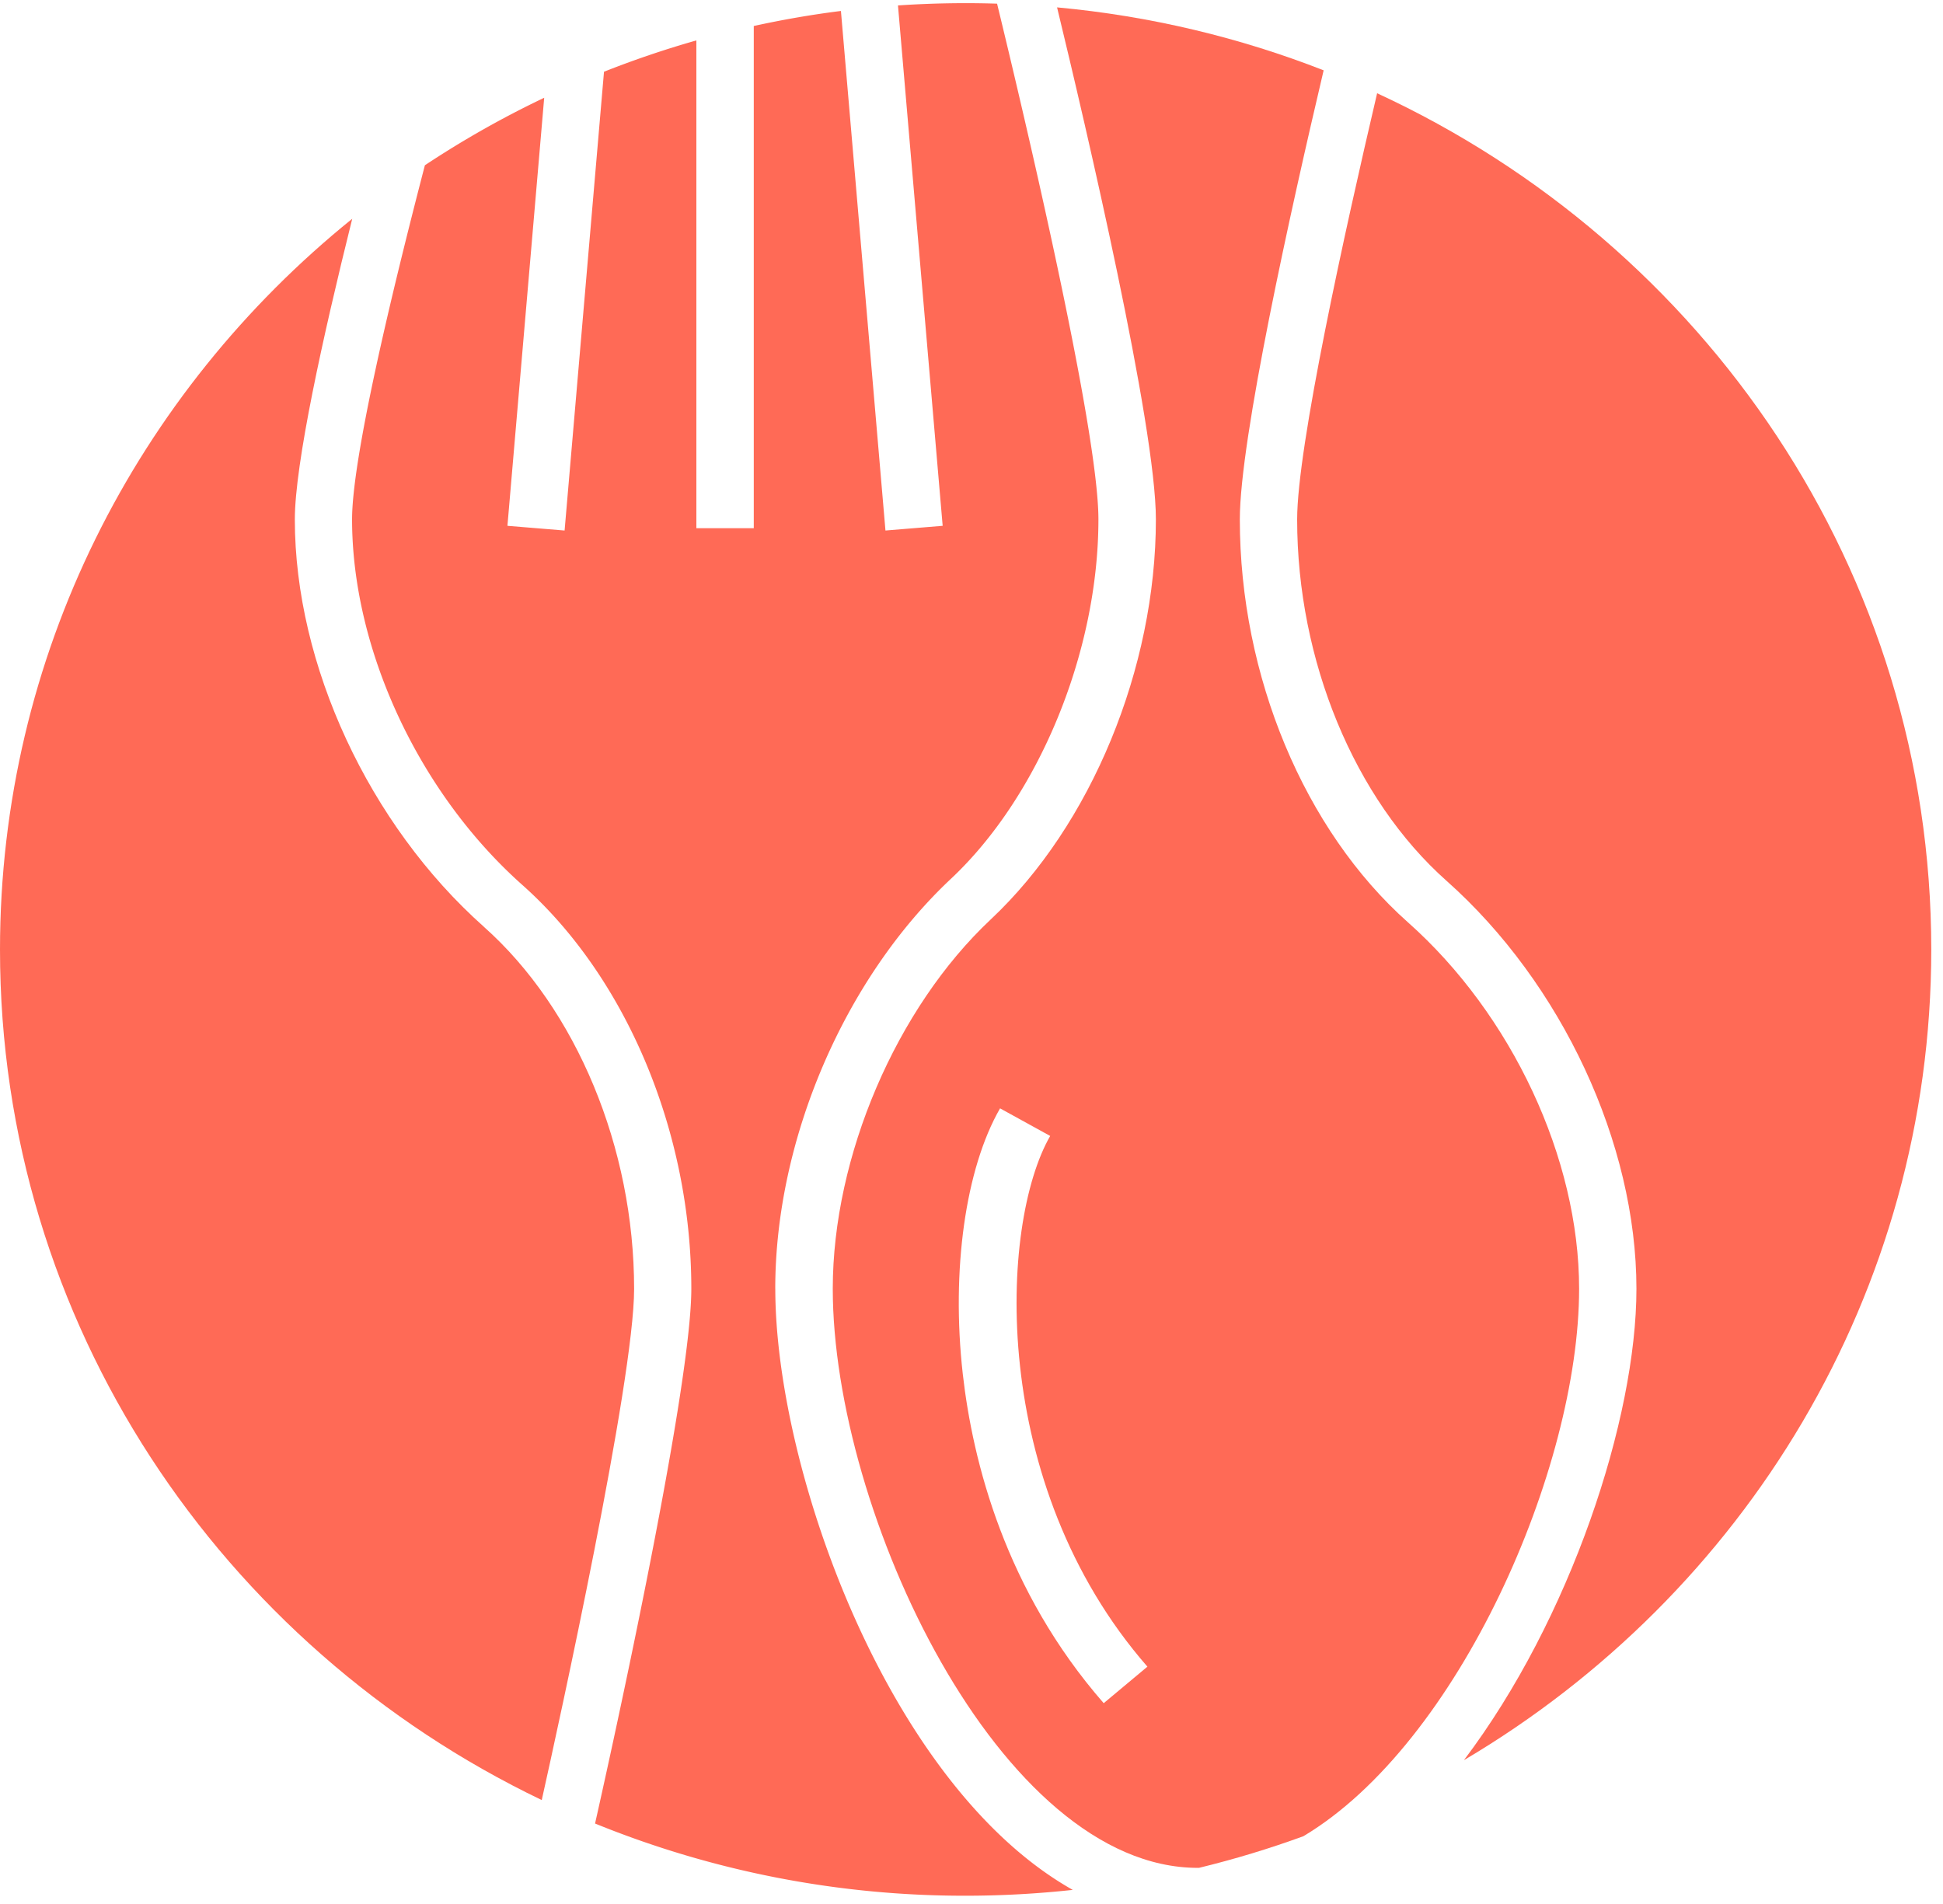 <svg xmlns="http://www.w3.org/2000/svg" width="50" height="49" viewBox="0 0 50 49"><defs><clipPath id="31mja"><path d="M49.698 2.4v42.9H33.38V2.4z"/></clipPath><clipPath id="31mjb"><path d="M28.266 48.787H9.06V.08h19.206z"/></clipPath><clipPath id="31mjc"><path d="M0 46.325V5.63h16.318v40.695z"/></clipPath></defs><g><g><g><g/><g clip-path="url(#31mja)"><path fill="#ff6a56" d="M35.438 2.4c-.834 3.559-2.058 9.103-2.058 10.968 0 3.63 1.473 7.193 3.844 9.3 2.968 2.638 4.887 6.76 4.887 10.5 0 3.335-1.693 8.5-4.44 12.131 7.208-4.263 12.027-12.012 12.027-20.863 0-9.738-5.832-18.14-14.26-22.036"/></g></g><g><g/><g clip-path="url(#31mjb)"><path fill="#ff6a56" d="M19.95 33.165c0-3.831 1.775-7.972 4.521-10.549 2.27-2.13 3.795-5.847 3.795-9.25 0-2.359-1.959-10.604-2.608-13.272a25.662 25.662 0 0 0-2.55.046l1.15 13.392-1.472.121L21.64.282c-.76.095-1.507.226-2.243.387v12.924h-1.477V1.04c-.81.23-1.603.5-2.377.806l-1.014 11.807-1.471-.121.946-11.016a24.958 24.958 0 0 0-3.07 1.737C10.05 7.65 9.06 11.806 9.06 13.366c0 3.348 1.72 7.041 4.38 9.407 2.684 2.387 4.35 6.37 4.35 10.392 0 2.71-2.24 12.711-2.477 13.764a25.214 25.214 0 0 0 9.534 1.858c.932 0 1.853-.052 2.759-.15-4.758-2.679-7.655-10.827-7.655-15.472"/></g></g><g><g/><g clip-path="url(#31mjc)"><path fill="#ff6a56" d="M12.451 23.85c-2.955-2.628-4.864-6.741-4.864-10.479 0-1.43.715-4.68 1.477-7.741C3.53 10.097 0 16.864 0 24.439c0 9.614 5.686 17.926 13.941 21.886.43-1.926 2.377-10.79 2.377-13.154 0-3.628-1.482-7.2-3.867-9.32"/></g></g><g><path fill="#ff6a56" d="M36.233 23.738c2.675 2.377 4.403 6.078 4.403 9.428 0 4.613-3.095 11.704-7.096 14.09-.874.319-1.77.591-2.687.814h-.028c-5.095 0-9.395-9.154-9.395-14.904 0-3.403 1.634-7.222 4.065-9.504 2.582-2.423 4.25-6.464 4.25-10.296 0-2.419-1.798-10.1-2.543-13.176 2.402.221 4.705.777 6.86 1.62-.848 3.597-2.157 9.492-2.157 11.556 0 4.025 1.658 8 4.328 10.372zm-6.706 19.154c-4.1-4.695-3.809-11.387-2.502-13.658l-1.29-.71c-.892 1.55-1.259 4.168-.96 6.83.256 2.266 1.093 5.575 3.627 8.478z"/></g></g></g></svg>